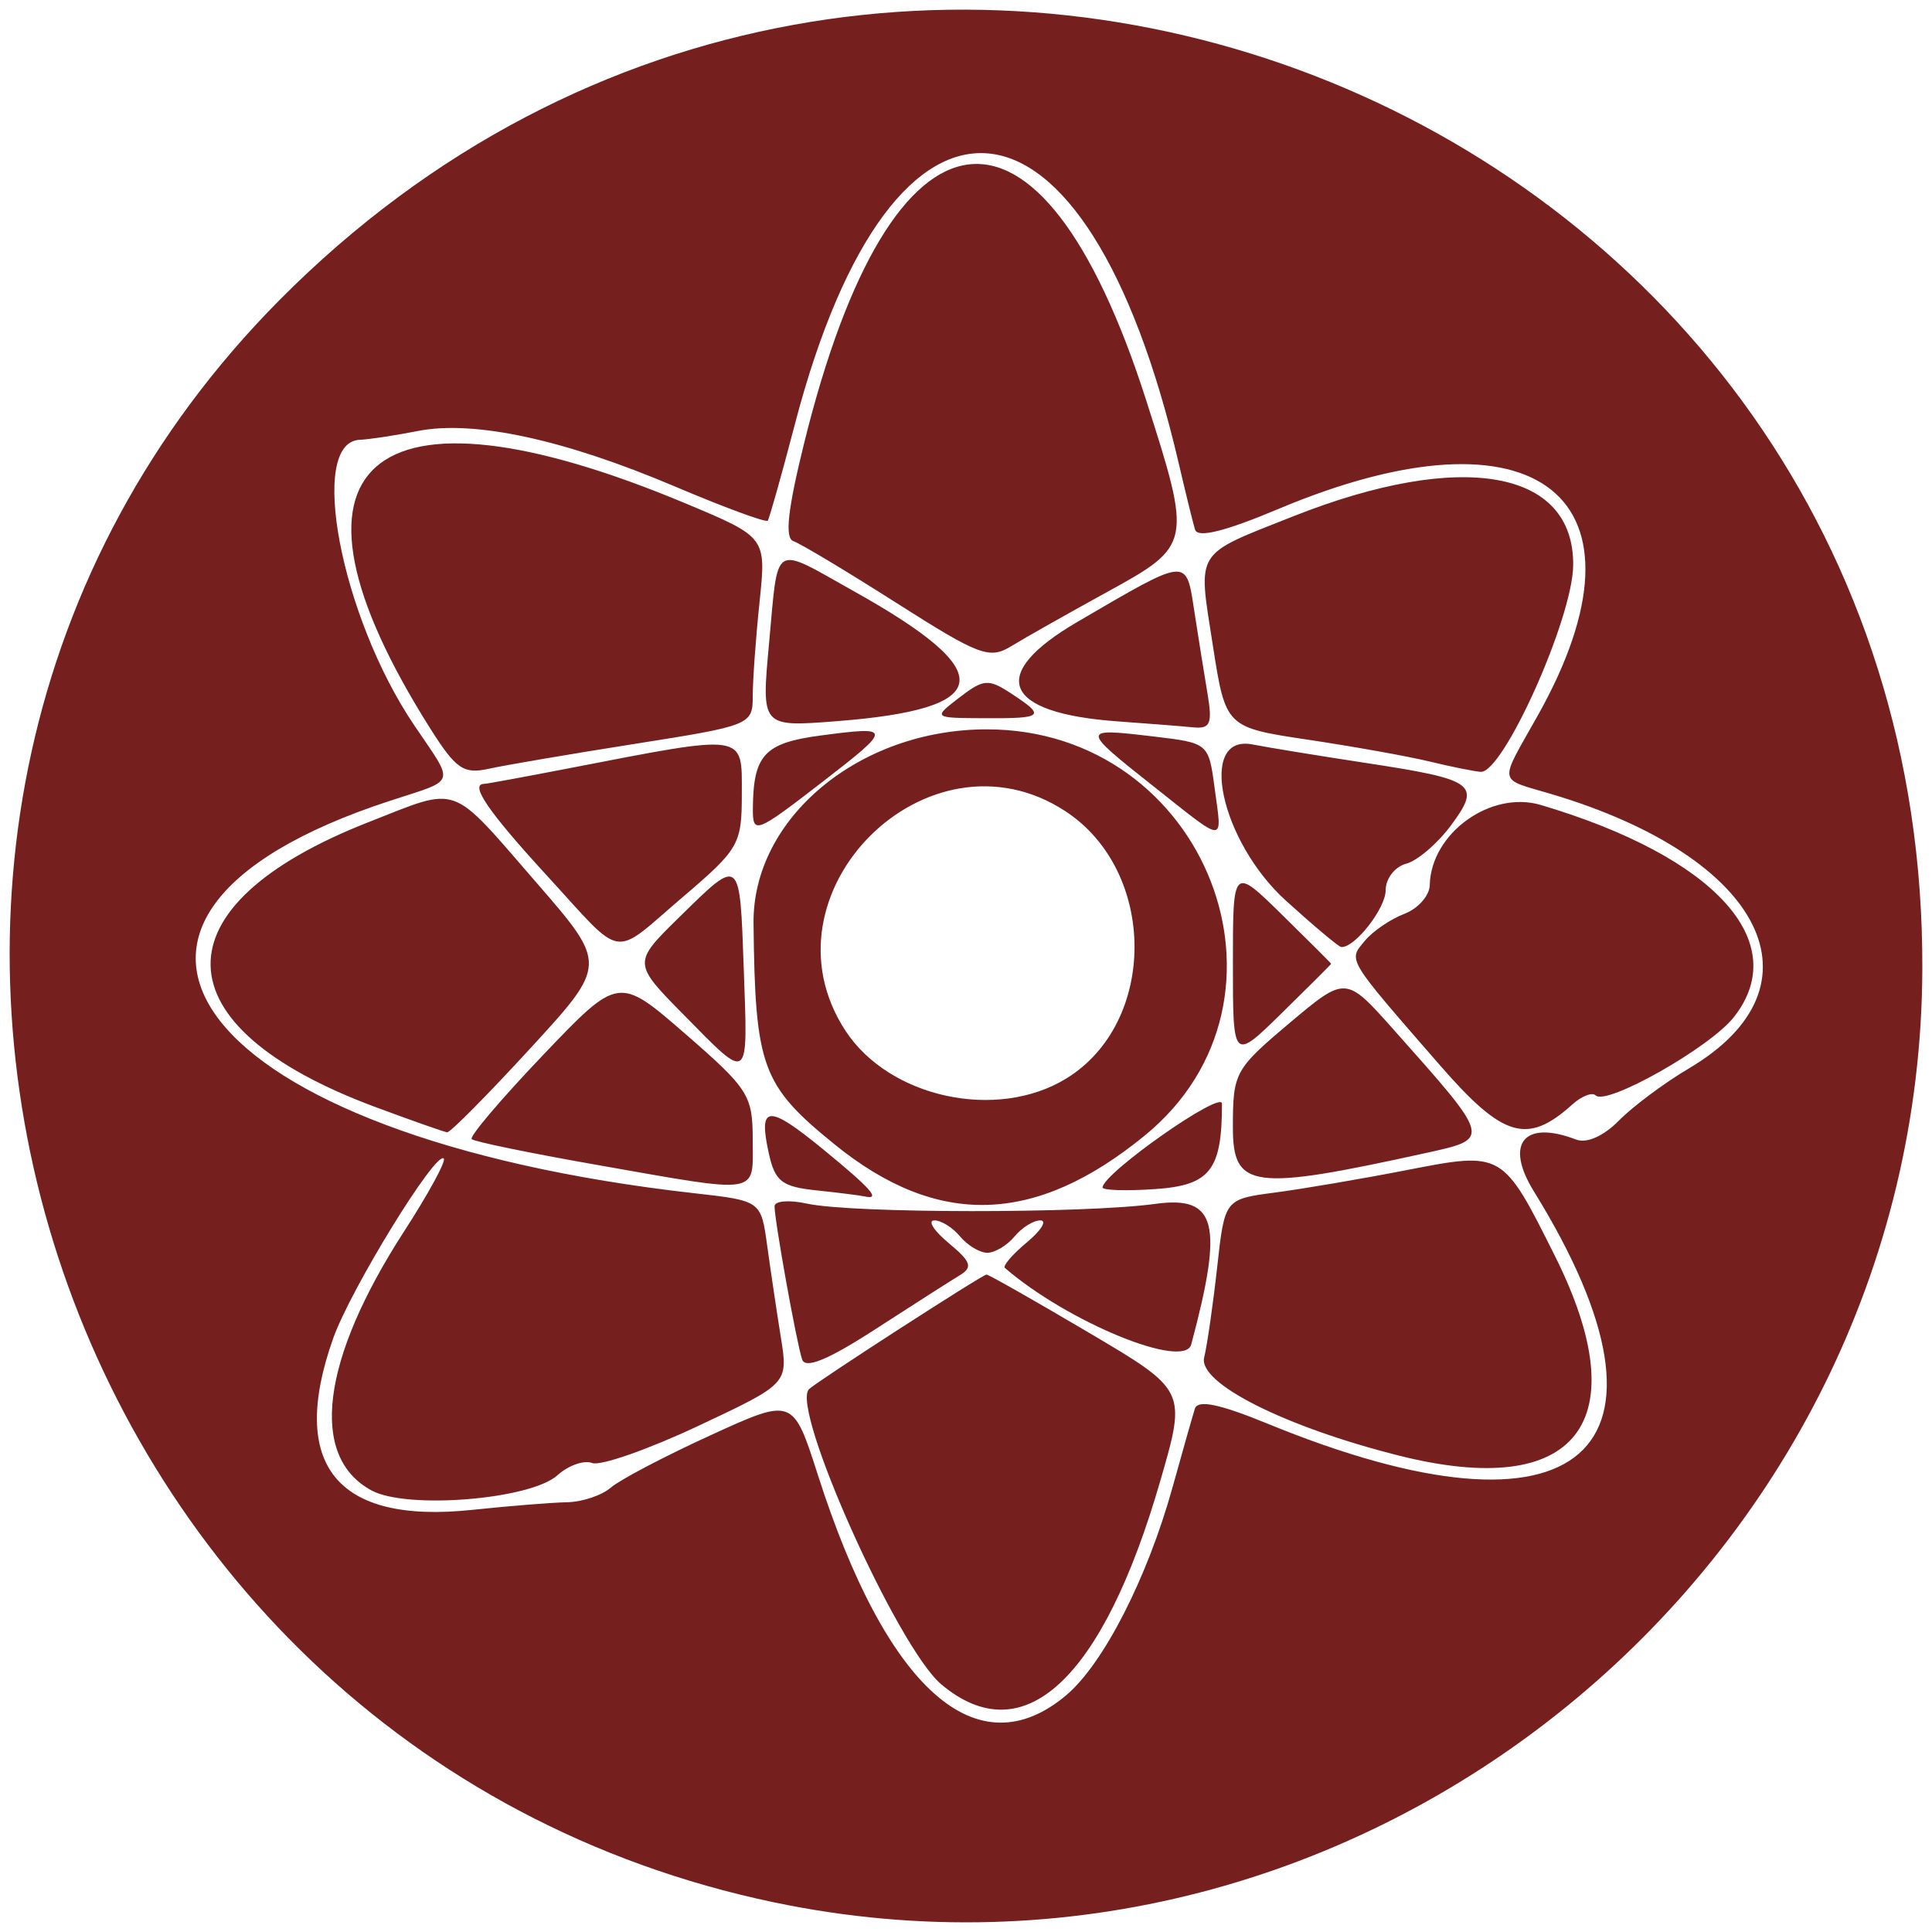 <?xml version="1.0" encoding="UTF-8" standalone="no"?>
<!-- Created with Inkscape (http://www.inkscape.org/) -->

<svg
   xmlns:dc="http://purl.org/dc/elements/1.1/"
   xmlns:cc="http://creativecommons.org/ns#"
   xmlns:rdf="http://www.w3.org/1999/02/22-rdf-syntax-ns#"
   xmlns:svg="http://www.w3.org/2000/svg"
   xmlns="http://www.w3.org/2000/svg"
   xmlns:sodipodi="http://sodipodi.sourceforge.net/DTD/sodipodi-0.dtd"
   xmlns:inkscape="http://www.inkscape.org/namespaces/inkscape"
   id="svg3509"
   version="1.1"
   inkscape:version="0.91 r13725"
   width="200"
   height="200"
   viewBox="0 0 200 200"
   sodipodi:docname="physics.svg">
  <defs
     id="defs3513" />
  <sodipodi:namedview
     pagecolor="#ffffff"
     bordercolor="#666666"
     borderopacity="1"
     objecttolerance="10"
     gridtolerance="10"
     guidetolerance="10"
     inkscape:pageopacity="0"
     inkscape:pageshadow="2"
     inkscape:window-width="1280"
     inkscape:window-height="657"
     id="namedview3511"
     showgrid="false"
     fit-margin-left="1"
     fit-margin-top="1"
     fit-margin-right="1"
     fit-margin-bottom="1"
     inkscape:zoom="1.9140037"
     inkscape:cx="137.31712"
     inkscape:cy="75.36337"
     inkscape:window-x="-8"
     inkscape:window-y="-8"
     inkscape:window-maximized="1"
     inkscape:current-layer="svg3509" />
  <path
     style="fill:#761f1f"
     d="M 80.143,196.933 C 3.848,180.963 -25.487,85.884 28.958,31.038 91.97,-32.439 199.344,11.321 198.999,100.336 198.759,162.393 140.671,209.602 80.143,196.933 Z m 30.226,-21.44 c 3.853,-3.239 8.406,-12.142 11.015,-21.539 1.034,-3.725 2.075,-7.383 2.311,-8.128 0.303,-0.954 2.535,-0.492 7.548,1.562 32.442,13.297 44.251,2.972 27.534,-24.074 -3.048,-4.932 -1.015,-7.417 4.377,-5.349 1.106,0.424 2.844,-0.348 4.45,-1.976 1.449,-1.47 4.702,-3.893 7.229,-5.386 14.422,-8.52 7.784,-21.823 -14.161,-28.38 -5.707,-1.705 -5.559,-0.891 -1.484,-8.149 12.659,-22.546 -0.026,-32.663 -26.826,-21.396 -5.58,2.346 -8.386,3.04 -8.655,2.142 -0.219,-0.731 -0.984,-3.844 -1.701,-6.918 C 112.442,6.895 92.496,4.883 82.291,43.896 c -1.38,5.277 -2.646,9.779 -2.813,10.004 -0.167,0.225 -4.525,-1.381 -9.684,-3.57 -11.431,-4.85 -20.745,-6.856 -26.536,-5.714 -2.37,0.467 -5.072,0.877 -6.004,0.911 -5.421,0.198 -1.981,18.29 5.616,29.538 4.249,6.291 4.486,5.551 -2.51,7.838 -37.492,12.252 -19.998,34.814 31.496,40.618 6.925,0.781 6.925,0.781 7.566,5.448 0.353,2.567 0.987,6.826 1.41,9.465 0.769,4.798 0.769,4.798 -8.608,9.203 -5.157,2.422 -10.071,4.138 -10.919,3.813 -0.848,-0.325 -2.466,0.245 -3.596,1.266 -2.777,2.511 -15.552,3.56 -19.237,1.58 -6.499,-3.493 -5.242,-13.526 3.364,-26.83 2.515,-3.888 4.362,-7.28 4.104,-7.538 -0.827,-0.827 -9.659,13.546 -11.463,18.654 -4.609,13.052 0.367,19.196 14.354,17.723 3.885,-0.409 8.334,-0.767 9.887,-0.794 1.553,-0.028 3.587,-0.711 4.519,-1.518 0.932,-0.807 5.557,-3.236 10.277,-5.396 8.582,-3.928 8.582,-3.928 11.156,4.102 7.124,22.231 16.491,30.54 25.7,22.796 z m -12.927,-1.129 c -4.522,-3.802 -15.642,-28.611 -13.696,-30.556 0.757,-0.756 17.962,-11.866 18.377,-11.866 0.224,0 4.973,2.696 10.553,5.991 10.146,5.991 10.146,5.991 7.455,15.305 -5.961,20.632 -14.178,28.282 -22.689,21.126 z m 47.376,-23.681 c -11.814,-2.973 -20.808,-7.502 -20.164,-10.154 0.318,-1.308 0.926,-5.531 1.352,-9.385 0.774,-7.007 0.774,-7.007 6,-7.694 2.874,-0.378 8.982,-1.419 13.573,-2.313 9.985,-1.946 9.961,-1.959 15.36,8.825 8.643,17.262 2.337,25.366 -16.121,20.721 z m -61.781,-9.952 c -0.573,-1.685 -2.856,-14.363 -2.856,-15.858 0,-0.556 1.506,-0.681 3.346,-0.277 4.66,1.023 28.713,1.043 36.056,0.031 6.364,-0.878 7.097,1.978 3.733,14.547 -0.71,2.652 -12.823,-2.322 -19.29,-7.92 -0.243,-0.211 0.773,-1.395 2.259,-2.631 1.486,-1.237 2.129,-2.265 1.428,-2.286 -0.701,-0.021 -1.907,0.724 -2.68,1.656 -0.773,0.931 -2.044,1.693 -2.824,1.693 -0.78,0 -2.051,-0.762 -2.824,-1.693 -0.773,-0.931 -1.98,-1.676 -2.68,-1.656 -0.701,0.021 -0.019,1.081 1.515,2.357 2.313,1.923 2.506,2.491 1.13,3.324 -0.913,0.553 -4.846,3.066 -8.74,5.585 -4.89,3.163 -7.233,4.131 -7.574,3.129 z m 1.456,-17.508 c -3.566,-0.376 -4.267,-0.925 -4.909,-3.842 -1.102,-5.013 -0.094,-5.087 5.618,-0.41 5.007,4.1 6.037,5.27 4.298,4.88 -0.466,-0.104 -2.72,-0.387 -5.008,-0.628 z m 1.901,-4.759 c -7.537,-6.117 -8.224,-7.99 -8.389,-22.862 -0.121,-10.9 10.932,-20.101 24.147,-20.101 22.755,0 33.62,27.934 16.355,42.048 -11.347,9.277 -21.455,9.564 -32.113,0.914 z m 23.951,-6.795 c 9.49,-5.782 9.459,-21.463 -0.054,-27.692 -14.223,-9.312 -32.077,8.528 -22.758,22.74 4.539,6.922 15.628,9.329 22.812,4.952 z m 3.789,11.242 c 0.175,-1.551 12.364,-10.089 12.364,-8.66 0,6.885 -1.22,8.448 -6.9,8.842 -3.04,0.211 -5.499,0.129 -5.464,-0.181 z m -52.502,-2.351 c -6.784,-1.193 -12.546,-2.38 -12.804,-2.638 -0.258,-0.258 3.058,-4.165 7.37,-8.683 7.839,-8.214 7.839,-8.214 14.781,-2.181 6.514,5.661 6.942,6.336 6.942,10.944 0,5.765 1.026,5.604 -16.289,2.559 z m 65.996,-3.867 c 0,-5.652 0.193,-6.007 5.838,-10.764 5.838,-4.919 5.838,-4.919 10.812,0.67 10.125,11.376 10.097,11.27 3.358,12.753 -18.041,3.971 -20.008,3.709 -20.008,-2.66 z M 38.852,114.597 C 16.376,106.247 16.087,93.759 38.169,85.102 c 9.515,-3.73 8.301,-4.167 17.333,6.235 7.379,8.498 7.379,8.498 -0.634,17.221 -4.407,4.798 -8.267,8.694 -8.578,8.658 -0.311,-0.036 -3.658,-1.215 -7.439,-2.619 z M 149.059,110.272 c -9.746,-11.203 -9.501,-10.798 -7.775,-12.876 0.827,-0.996 2.669,-2.253 4.092,-2.794 1.424,-0.541 2.609,-1.885 2.634,-2.987 0.123,-5.359 6.314,-9.822 11.493,-8.285 18.047,5.356 26.094,14.205 19.981,21.97 -2.476,3.145 -13.197,9.205 -14.313,8.09 -0.354,-0.354 -1.447,0.081 -2.429,0.965 -4.637,4.173 -7.153,3.422 -13.683,-4.084 z m -78.243,-5.182 c -5.328,-5.405 -5.328,-5.405 -0.48,-10.159 6.363,-6.24 6.24,-6.339 6.659,5.407 0.424,11.876 0.662,11.693 -6.18,4.752 z m 56.814,-5.319 c 0,-10.065 0,-10.065 5.084,-5.08 2.796,2.742 5.084,5.028 5.084,5.08 0,0.052 -2.288,2.338 -5.084,5.08 -5.084,4.985 -5.084,4.985 -5.084,-5.08 z M 56.558,90.578 c -6.027,-6.572 -7.978,-9.432 -6.434,-9.432 0.244,0 4.184,-0.724 8.755,-1.61 18.495,-3.582 17.914,-3.666 17.914,2.588 0,5.285 -0.261,5.743 -6.111,10.737 -7.479,6.384 -5.947,6.632 -14.123,-2.284 z m 76.56,2.66 c -6.781,-6.15 -9.168,-17.278 -3.469,-16.173 1.685,0.327 6.943,1.185 11.685,1.907 11.403,1.737 12.035,2.196 8.878,6.462 -1.394,1.884 -3.487,3.675 -4.651,3.979 -1.164,0.304 -2.117,1.538 -2.117,2.741 0,1.891 -3.225,6.007 -4.608,5.881 -0.262,-0.024 -2.835,-2.183 -5.718,-4.797 z M 119.431,81.415 c -7.579,-5.996 -7.58,-6.07 -0.055,-5.179 5.72,0.677 5.736,0.691 6.357,5.313 0.787,5.863 1.292,5.873 -6.301,-0.133 z m -41.493,2.271 c 0.043,-5.532 1.196,-6.775 6.992,-7.543 7.468,-0.99 7.477,-0.818 0.268,4.755 -6.978,5.395 -7.281,5.511 -7.26,2.788 z M 44.527,75.392 C 27.203,47.971 38.134,38.365 71.001,52.126 c 8.329,3.487 8.329,3.487 7.625,10.211 -0.387,3.698 -0.703,8.078 -0.703,9.734 0,2.955 -0.22,3.045 -12.144,4.924 -6.679,1.053 -13.503,2.215 -15.164,2.584 -2.629,0.583 -3.417,0.041 -6.087,-4.186 z m 103.436,3.433 c -2.175,-0.528 -7.81,-1.539 -12.522,-2.245 -8.569,-1.284 -8.569,-1.284 -9.902,-9.856 -1.538,-9.888 -1.975,-9.191 8.304,-13.263 17.452,-6.914 29.149,-4.857 29.011,5.1 -0.076,5.513 -7.274,21.538 -9.586,21.34 -0.743,-0.064 -3.13,-0.548 -5.304,-1.076 z M 79.609,66.634 c 0.989,-10.673 0.233,-10.208 8.804,-5.419 15.1,8.438 14.585,12.173 -1.856,13.447 -7.747,0.6 -7.747,0.6 -6.947,-8.028 z m 36.113,8.044 c -11.936,-0.852 -13.554,-4.835 -4.185,-10.303 11.577,-6.756 11.23,-6.725 12.1,-1.085 0.414,2.681 1.029,6.526 1.368,8.544 0.519,3.09 0.284,3.636 -1.487,3.46 -1.156,-0.115 -4.665,-0.392 -7.796,-0.615 z M 99.32,72.206 c 2.505,-1.924 2.996,-1.961 5.366,-0.409 3.603,2.359 3.363,2.581 -2.757,2.552 -5.366,-0.025 -5.366,-0.025 -2.609,-2.143 z M 92.825,62.432 C 87.662,59.145 82.854,56.262 82.141,56.024 81.217,55.717 81.537,52.784 83.253,45.838 92.32,9.141 107.675,7.199 118.628,41.365 c 4.786,14.929 4.751,15.102 -4.034,19.927 -4.063,2.232 -8.511,4.745 -9.885,5.586 -2.281,1.397 -3.31,1.012 -11.884,-4.446 z"
     id="path4116"
     inkscape:connector-curvature="0" />
  <path
     style="fill:#000000"
     d=""
     id="path3926"
     inkscape:connector-curvature="0" />
  <path
     style="fill:#000000"
     d=""
     id="path3924"
     inkscape:connector-curvature="0" />
</svg>
